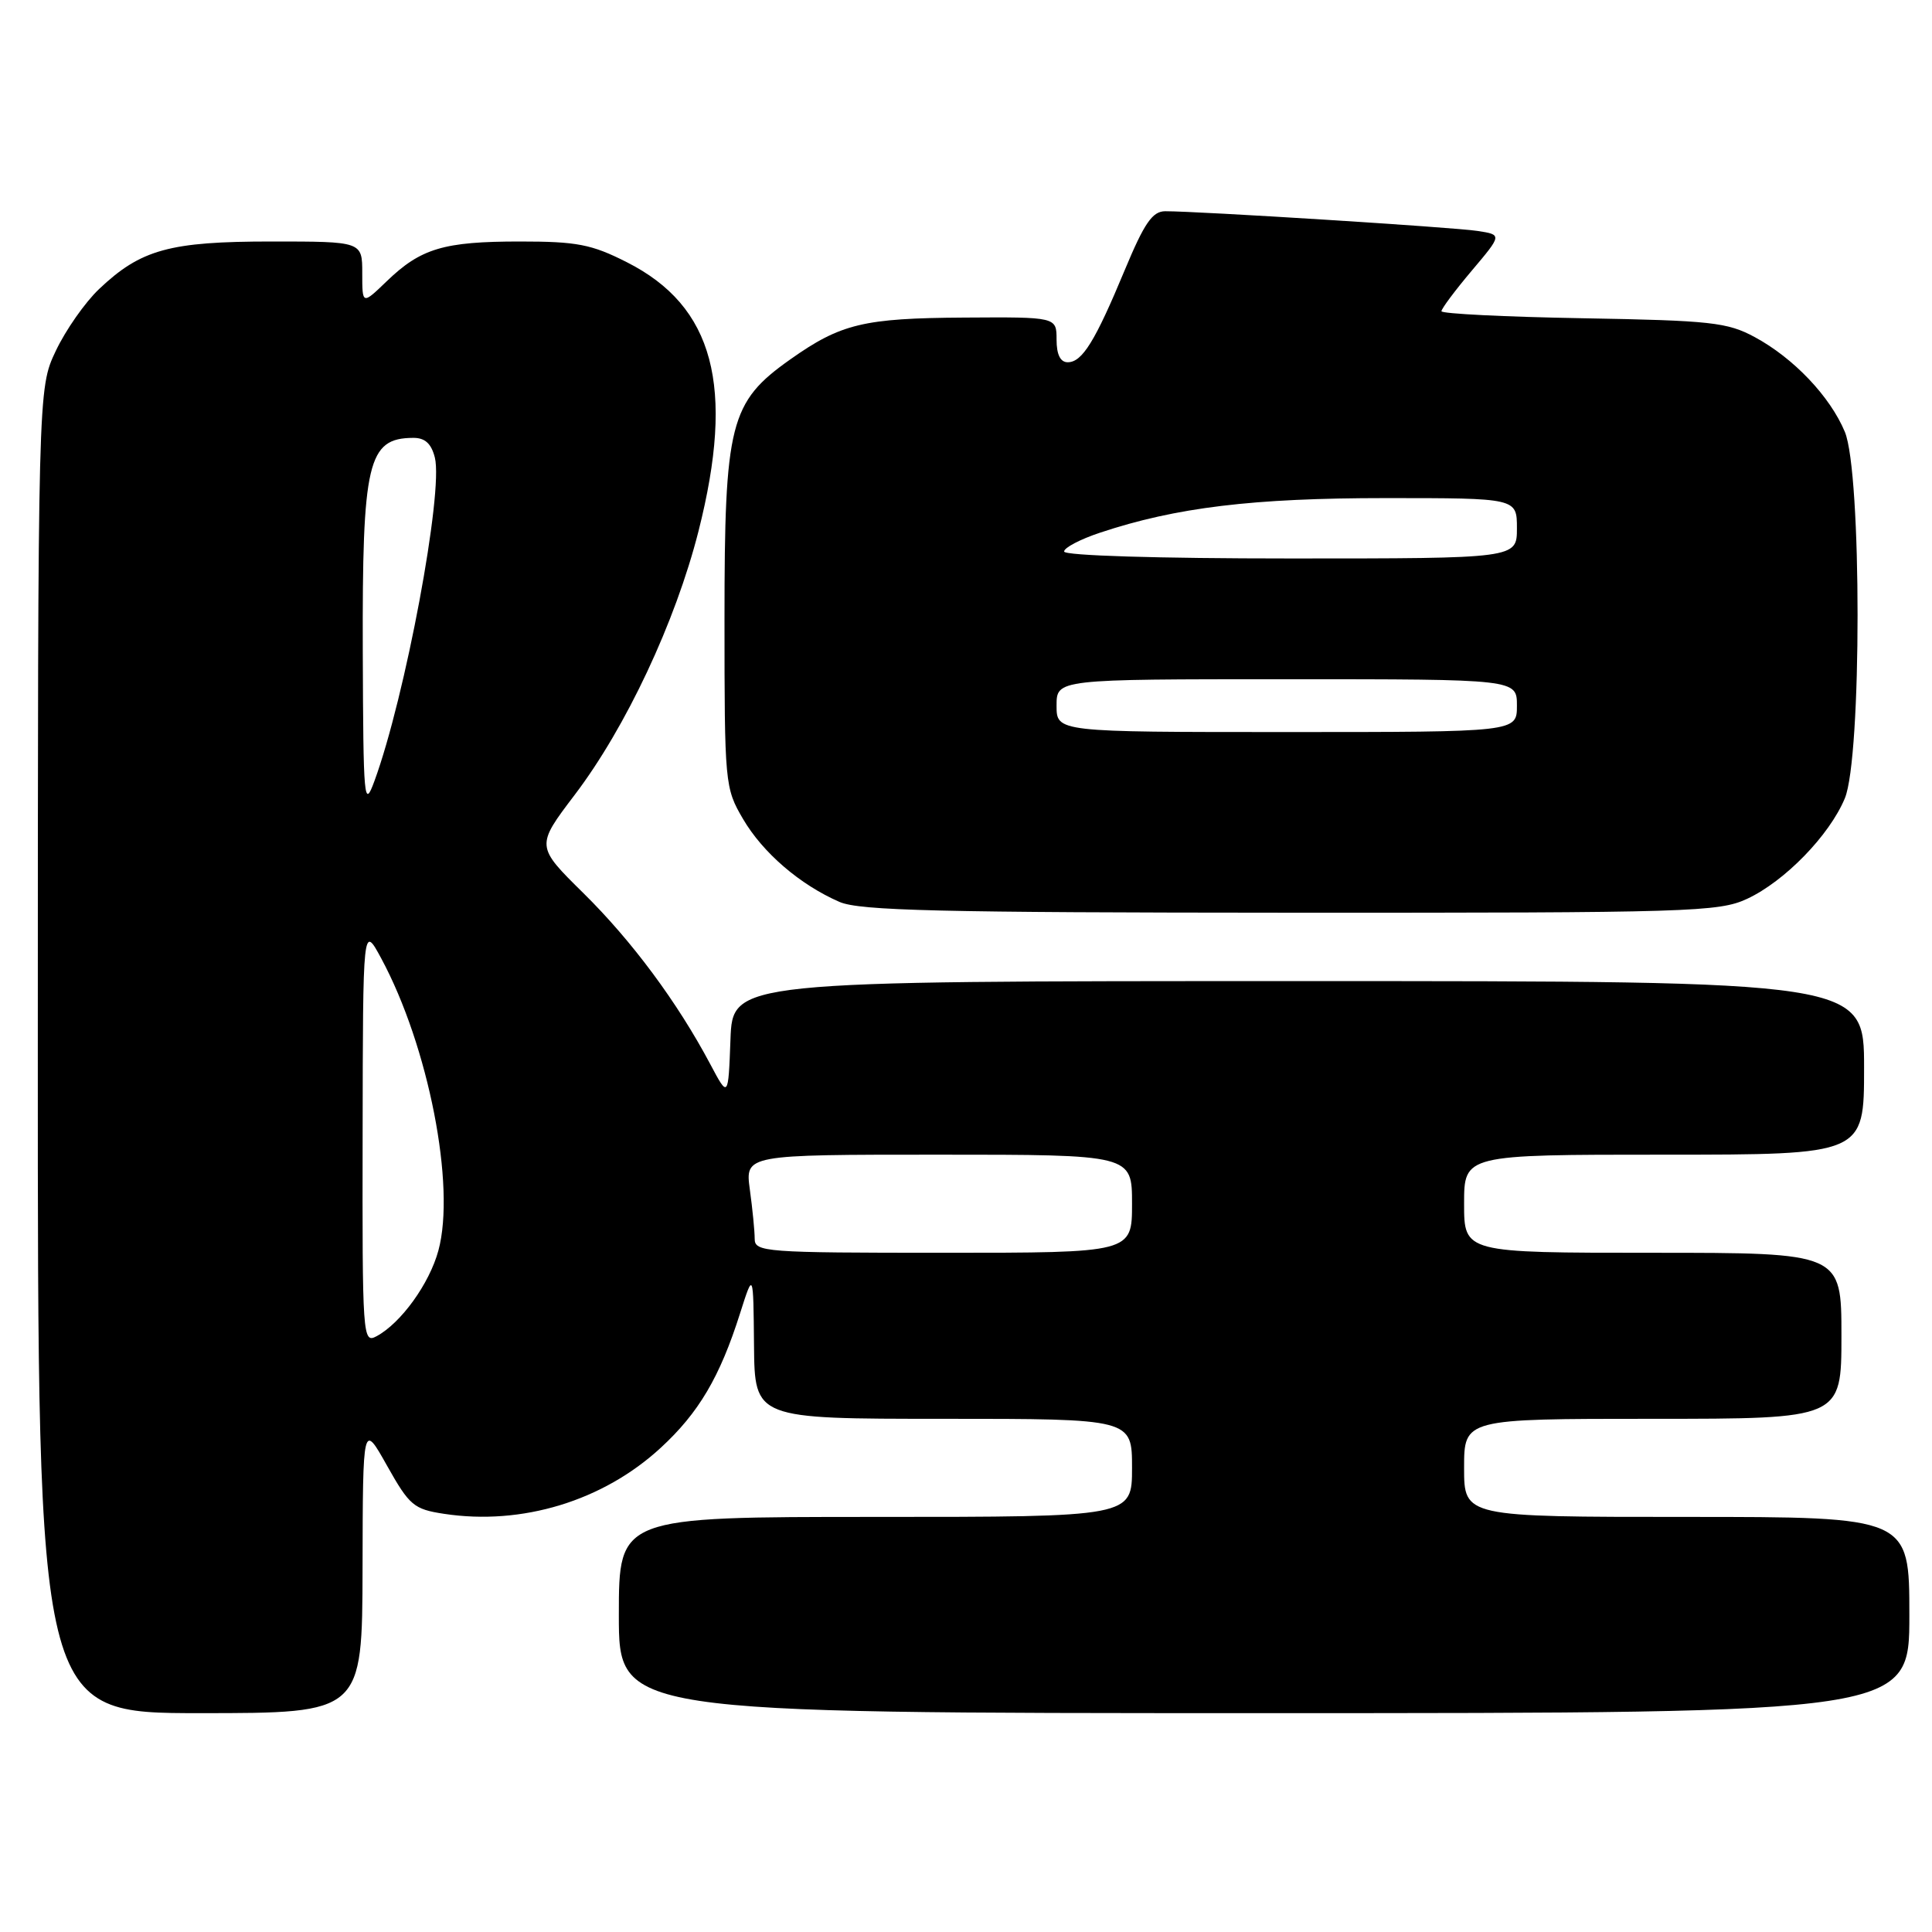 <?xml version="1.0" encoding="UTF-8" standalone="no"?>
<!DOCTYPE svg PUBLIC "-//W3C//DTD SVG 1.1//EN" "http://www.w3.org/Graphics/SVG/1.1/DTD/svg11.dtd" >
<svg xmlns="http://www.w3.org/2000/svg" xmlns:xlink="http://www.w3.org/1999/xlink" version="1.1" viewBox="0 0 256 256">
 <g >
 <path fill="currentColor"
d=" M 48.04 207.75 C 48.08 188.50 48.08 188.50 51.29 194.22 C 54.26 199.50 54.83 199.98 58.84 200.59 C 69.15 202.16 79.92 198.88 87.55 191.84 C 92.59 187.20 95.39 182.46 98.07 174.00 C 99.82 168.50 99.82 168.50 99.91 178.25 C 100.00 188.00 100.00 188.00 125.00 188.00 C 150.00 188.00 150.00 188.00 150.00 194.50 C 150.00 201.00 150.00 201.00 116.00 201.00 C 82.00 201.00 82.00 201.00 82.00 214.00 C 82.00 227.00 82.00 227.00 167.50 227.00 C 253.00 227.00 253.00 227.00 253.00 214.00 C 253.00 201.00 253.00 201.00 223.50 201.00 C 194.00 201.00 194.00 201.00 194.00 194.50 C 194.00 188.00 194.00 188.00 219.00 188.00 C 244.00 188.00 244.00 188.00 244.00 177.00 C 244.00 166.00 244.00 166.00 219.00 166.00 C 194.00 166.00 194.00 166.00 194.00 159.50 C 194.00 153.00 194.00 153.00 220.50 153.00 C 247.00 153.00 247.00 153.00 247.00 141.50 C 247.00 130.00 247.00 130.00 172.04 130.00 C 97.08 130.00 97.08 130.00 96.79 137.75 C 96.50 145.50 96.50 145.50 94.11 141.00 C 89.75 132.79 83.73 124.68 77.32 118.36 C 70.99 112.12 70.99 112.12 76.16 105.31 C 82.94 96.38 89.50 82.41 92.55 70.40 C 97.42 51.19 94.60 40.59 83.07 34.75 C 78.38 32.37 76.45 32.00 68.89 32.00 C 58.80 32.00 55.76 32.91 51.25 37.26 C 48.00 40.39 48.00 40.39 48.00 36.20 C 48.00 32.00 48.00 32.00 35.97 32.00 C 22.48 32.00 18.66 33.05 13.13 38.30 C 11.27 40.06 8.69 43.75 7.39 46.50 C 5.02 51.50 5.02 51.50 5.01 139.25 C 5.00 227.00 5.00 227.00 26.50 227.00 C 48.00 227.00 48.00 227.00 48.04 207.75 Z  M 231.50 119.10 C 236.48 116.78 242.41 110.69 244.45 105.78 C 246.70 100.38 246.70 62.62 244.45 57.22 C 242.49 52.53 237.67 47.45 232.50 44.66 C 228.88 42.71 226.71 42.47 209.75 42.17 C 199.44 41.99 191.00 41.57 191.00 41.24 C 191.00 40.90 192.81 38.48 195.02 35.86 C 199.04 31.10 199.04 31.10 195.77 30.60 C 192.62 30.11 158.71 27.98 154.39 27.99 C 152.70 28.00 151.63 29.56 149.05 35.75 C 145.11 45.23 143.40 48.00 141.48 48.00 C 140.50 48.00 140.00 46.98 140.00 45.00 C 140.00 42.00 140.00 42.00 127.75 42.08 C 114.44 42.16 111.41 42.89 104.72 47.62 C 96.70 53.29 96.00 56.06 96.00 81.98 C 96.00 103.89 96.05 104.41 98.45 108.51 C 101.08 113.00 106.00 117.23 111.24 119.51 C 113.92 120.67 124.50 120.92 171.00 120.94 C 223.99 120.96 227.75 120.84 231.50 119.10 Z  M 48.05 150.29 C 48.09 122.50 48.09 122.50 50.52 127.00 C 56.78 138.62 60.41 157.16 58.09 165.70 C 56.90 170.10 53.12 175.33 49.89 177.06 C 48.06 178.04 48.00 177.24 48.05 150.29 Z  M 100.00 164.14 C 100.00 163.12 99.71 160.19 99.36 157.64 C 98.73 153.00 98.73 153.00 124.36 153.00 C 150.00 153.00 150.00 153.00 150.00 159.50 C 150.00 166.00 150.00 166.00 125.00 166.00 C 101.29 166.00 100.00 165.90 100.00 164.14 Z  M 48.07 86.32 C 47.99 61.20 48.73 58.06 54.73 58.02 C 56.31 58.00 57.15 58.77 57.62 60.63 C 58.77 65.20 53.69 92.39 49.61 103.50 C 48.24 107.24 48.14 106.14 48.07 86.32 Z  M 140.00 93.50 C 140.00 90.00 140.00 90.00 170.50 90.00 C 201.00 90.00 201.00 90.00 201.00 93.50 C 201.00 97.00 201.00 97.00 170.50 97.00 C 140.00 97.00 140.00 97.00 140.00 93.50 Z  M 141.00 73.08 C 141.00 72.57 143.15 71.45 145.77 70.58 C 155.84 67.23 166.01 66.00 183.59 66.00 C 201.00 66.00 201.00 66.00 201.00 70.00 C 201.00 74.00 201.00 74.00 171.00 74.00 C 153.41 74.00 141.00 73.62 141.00 73.08 Z "/>
</g>
</svg>